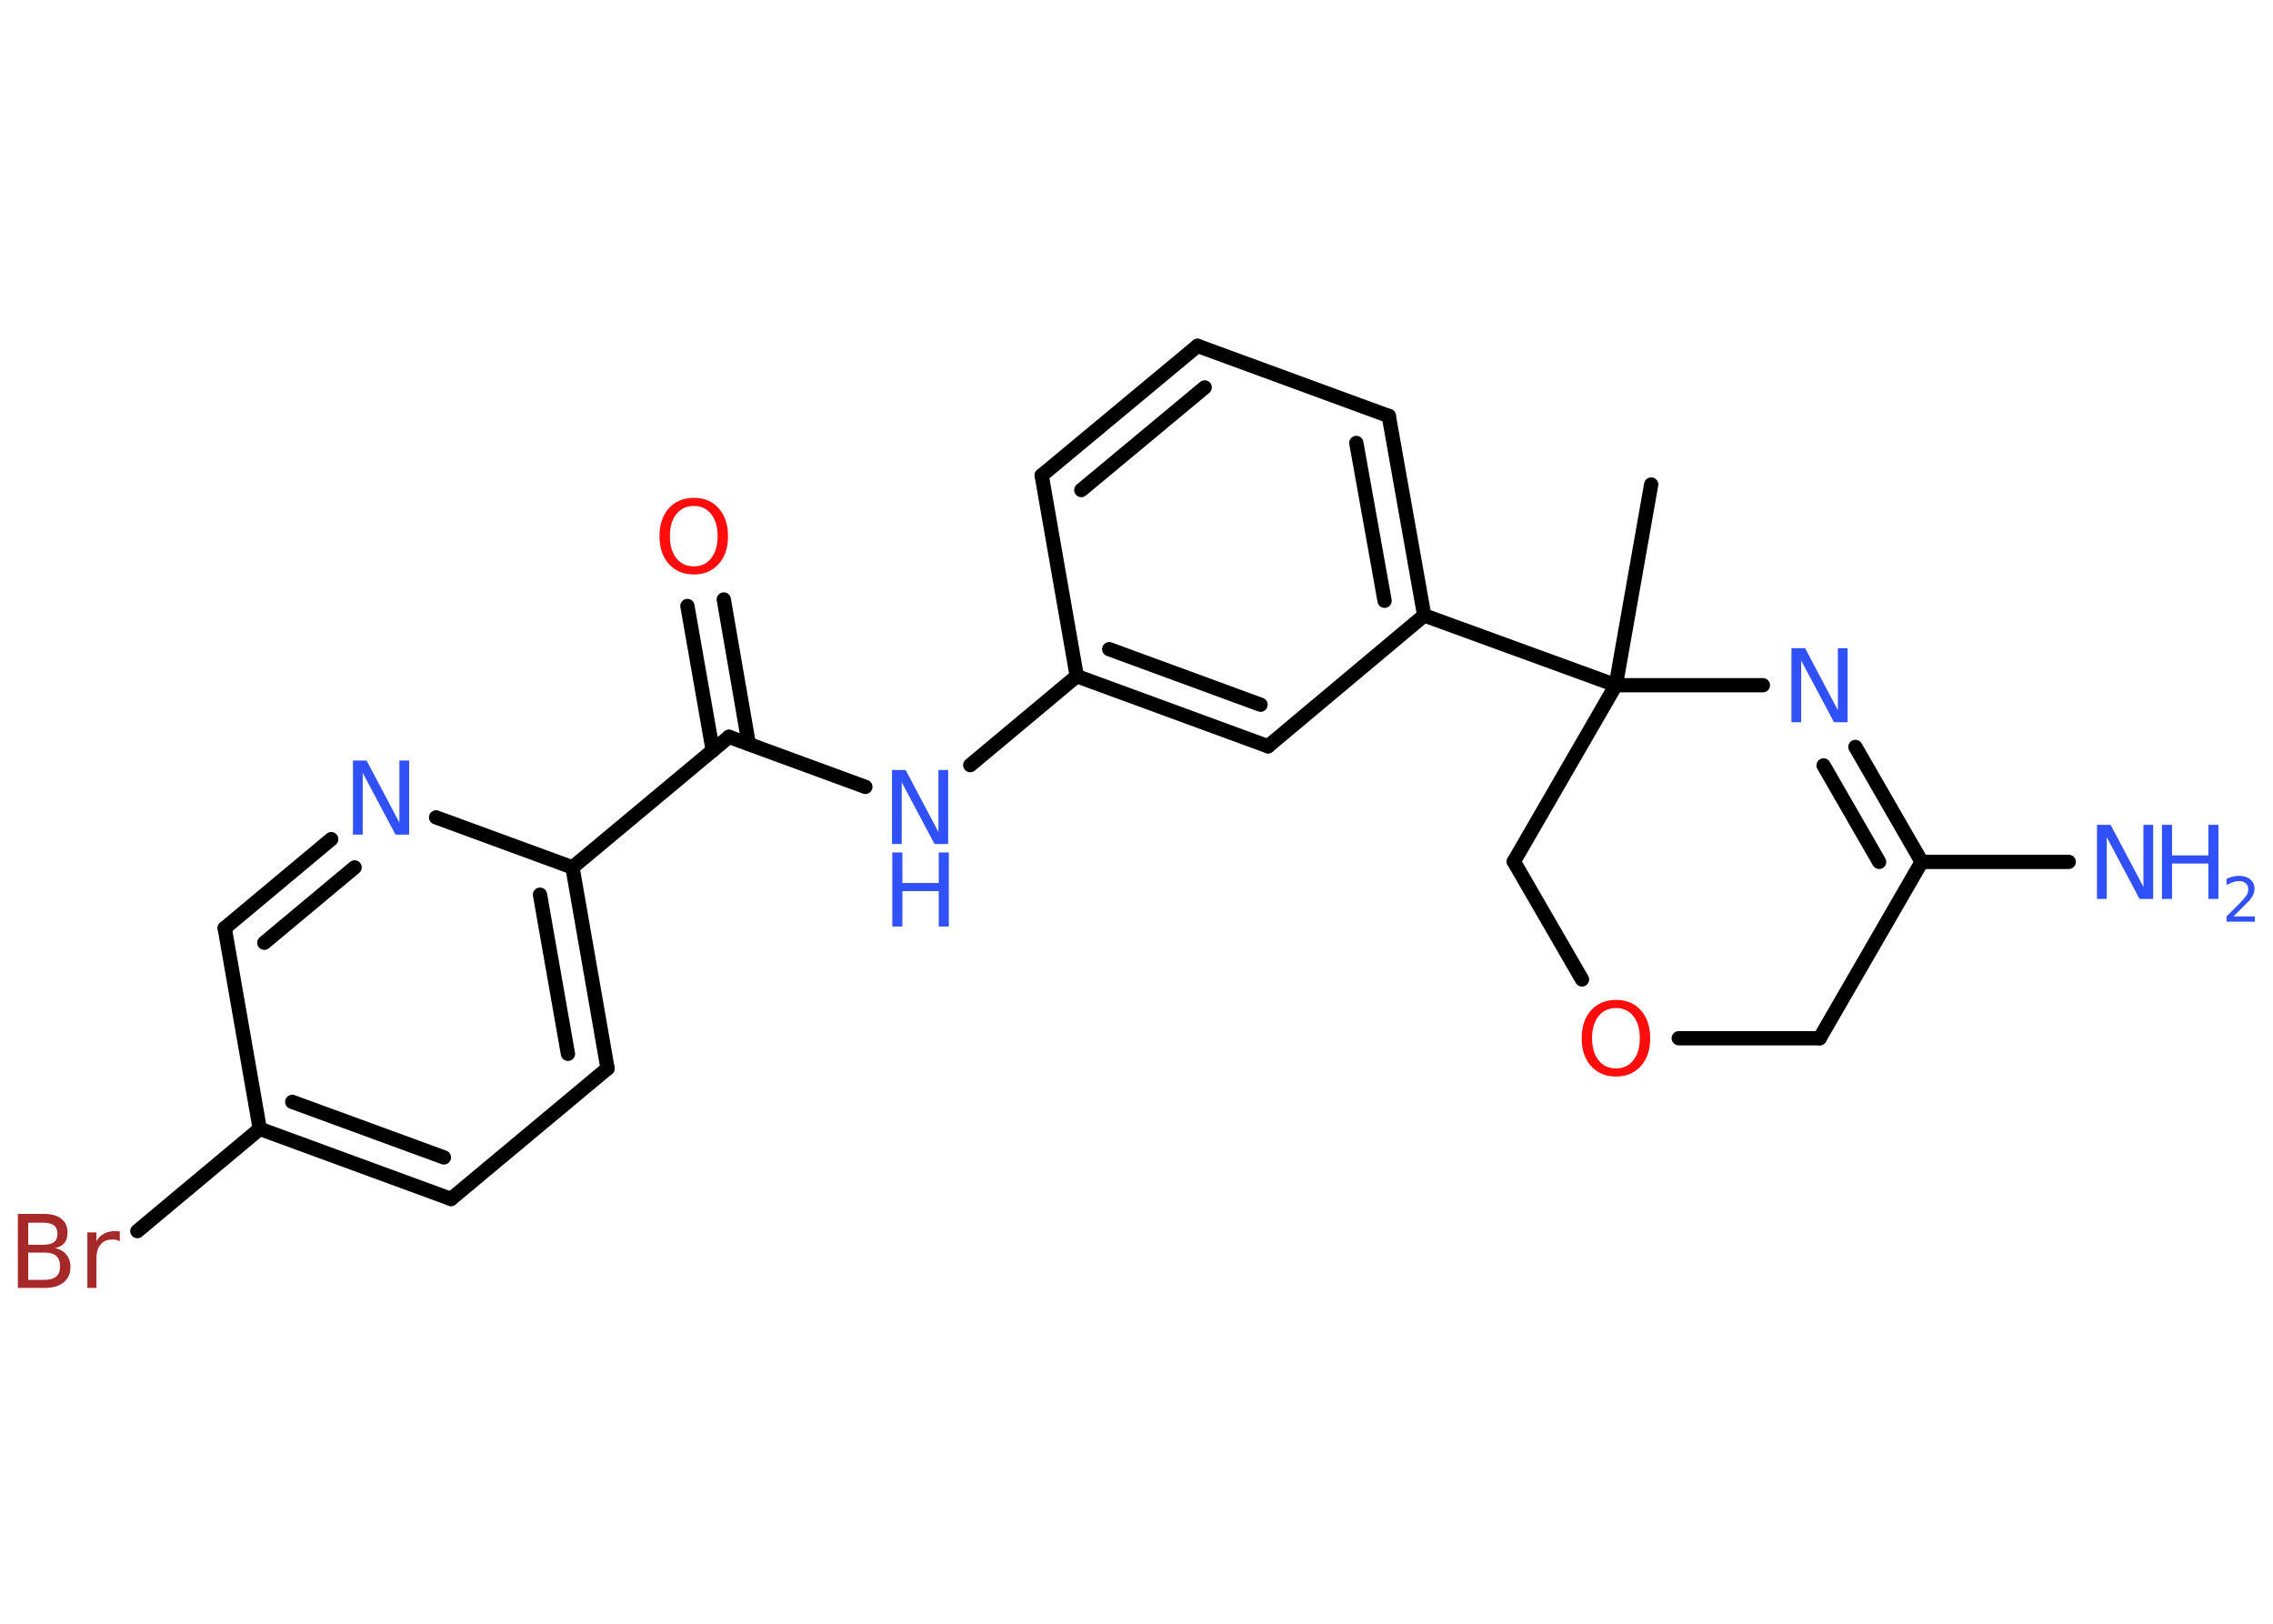 <?xml version='1.0' encoding='UTF-8'?>
<!DOCTYPE svg PUBLIC "-//W3C//DTD SVG 1.1//EN" "http://www.w3.org/Graphics/SVG/1.1/DTD/svg11.dtd">
<svg version='1.2' xmlns='http://www.w3.org/2000/svg' xmlns:xlink='http://www.w3.org/1999/xlink' width='70.0mm' height='50.0mm' viewBox='0 0 70.0 50.0'>
  <desc>Generated by the Chemistry Development Kit (http://github.com/cdk)</desc>
  <g stroke-linecap='round' stroke-linejoin='round' stroke='#000000' stroke-width='.44' fill='#3050F8'>
    <rect x='.0' y='.0' width='70.0' height='50.0' fill='#FFFFFF' stroke='none'/>
    <g id='mol1' class='mol'>
      <line id='mol1bnd1' class='bond' x1='50.85' y1='14.92' x2='49.76' y2='21.1'/>
      <line id='mol1bnd2' class='bond' x1='49.76' y1='21.1' x2='43.86' y2='18.95'/>
      <g id='mol1bnd3' class='bond'>
        <line x1='43.86' y1='18.95' x2='42.77' y2='12.81'/>
        <line x1='42.64' y1='18.5' x2='41.77' y2='13.64'/>
      </g>
      <line id='mol1bnd4' class='bond' x1='42.77' y1='12.81' x2='36.88' y2='10.65'/>
      <g id='mol1bnd5' class='bond'>
        <line x1='36.88' y1='10.65' x2='32.08' y2='14.64'/>
        <line x1='37.1' y1='11.93' x2='33.3' y2='15.09'/>
      </g>
      <line id='mol1bnd6' class='bond' x1='32.08' y1='14.64' x2='33.16' y2='20.82'/>
      <line id='mol1bnd7' class='bond' x1='33.16' y1='20.82' x2='29.88' y2='23.56'/>
      <line id='mol1bnd8' class='bond' x1='26.65' y1='24.23' x2='22.45' y2='22.69'/>
      <g id='mol1bnd9' class='bond'>
        <line x1='21.95' y1='23.11' x2='21.17' y2='18.66'/>
        <line x1='23.06' y1='22.91' x2='22.29' y2='18.46'/>
      </g>
      <line id='mol1bnd10' class='bond' x1='22.45' y1='22.69' x2='17.63' y2='26.71'/>
      <g id='mol1bnd11' class='bond'>
        <line x1='18.71' y1='32.9' x2='17.63' y2='26.71'/>
        <line x1='17.49' y1='32.45' x2='16.63' y2='27.55'/>
      </g>
      <line id='mol1bnd12' class='bond' x1='18.71' y1='32.9' x2='13.89' y2='36.92'/>
      <g id='mol1bnd13' class='bond'>
        <line x1='8.0' y1='34.76' x2='13.89' y2='36.92'/>
        <line x1='9.0' y1='33.93' x2='13.67' y2='35.64'/>
      </g>
      <line id='mol1bnd14' class='bond' x1='8.0' y1='34.76' x2='4.23' y2='37.91'/>
      <line id='mol1bnd15' class='bond' x1='8.0' y1='34.76' x2='6.92' y2='28.58'/>
      <g id='mol1bnd16' class='bond'>
        <line x1='10.2' y1='25.84' x2='6.92' y2='28.58'/>
        <line x1='10.92' y1='26.71' x2='8.14' y2='29.03'/>
      </g>
      <line id='mol1bnd17' class='bond' x1='17.63' y1='26.71' x2='13.43' y2='25.17'/>
      <g id='mol1bnd18' class='bond'>
        <line x1='33.16' y1='20.82' x2='39.05' y2='22.98'/>
        <line x1='34.16' y1='19.99' x2='38.82' y2='21.7'/>
      </g>
      <line id='mol1bnd19' class='bond' x1='43.86' y1='18.95' x2='39.05' y2='22.98'/>
      <line id='mol1bnd20' class='bond' x1='49.76' y1='21.1' x2='46.62' y2='26.53'/>
      <line id='mol1bnd21' class='bond' x1='46.62' y1='26.53' x2='48.72' y2='30.16'/>
      <line id='mol1bnd22' class='bond' x1='51.7' y1='31.97' x2='56.04' y2='31.97'/>
      <line id='mol1bnd23' class='bond' x1='56.04' y1='31.97' x2='59.18' y2='26.54'/>
      <line id='mol1bnd24' class='bond' x1='59.18' y1='26.54' x2='63.71' y2='26.54'/>
      <g id='mol1bnd25' class='bond'>
        <line x1='59.18' y1='26.54' x2='57.14' y2='23.0'/>
        <line x1='57.87' y1='26.54' x2='56.16' y2='23.57'/>
      </g>
      <line id='mol1bnd26' class='bond' x1='49.76' y1='21.1' x2='54.29' y2='21.1'/>
      <g id='mol1atm8' class='atom'>
        <path d='M27.48 23.71h.41l1.01 1.91v-1.91h.3v2.28h-.42l-1.01 -1.9v1.9h-.3v-2.28z' stroke='none'/>
        <path d='M27.48 26.25h.31v.94h1.12v-.94h.31v2.28h-.31v-1.09h-1.12v1.09h-.31v-2.28z' stroke='none'/>
      </g>
      <path id='mol1atm10' class='atom' d='M21.37 15.58q-.34 .0 -.54 .25q-.2 .25 -.2 .68q.0 .43 .2 .68q.2 .25 .54 .25q.33 .0 .53 -.25q.2 -.25 .2 -.68q.0 -.43 -.2 -.68q-.2 -.25 -.53 -.25zM21.37 15.33q.48 .0 .76 .32q.29 .32 .29 .86q.0 .54 -.29 .86q-.29 .32 -.76 .32q-.48 .0 -.77 -.32q-.29 -.32 -.29 -.86q.0 -.54 .29 -.86q.29 -.32 .77 -.32z' stroke='none' fill='#FF0D0D'/>
      <path id='mol1atm15' class='atom' d='M.87 38.57v.84h.49q.25 .0 .37 -.1q.12 -.1 .12 -.32q.0 -.21 -.12 -.32q-.12 -.1 -.37 -.1h-.49zM.87 37.64v.69h.45q.23 .0 .34 -.08q.11 -.08 .11 -.26q.0 -.17 -.11 -.26q-.11 -.08 -.34 -.08h-.45zM.56 37.38h.79q.35 .0 .54 .15q.19 .15 .19 .42q.0 .21 -.1 .33q-.1 .12 -.29 .15q.23 .05 .35 .2q.13 .15 .13 .39q.0 .3 -.21 .47q-.21 .17 -.59 .17h-.82v-2.28zM3.68 38.22q-.05 -.03 -.1 -.04q-.05 -.01 -.12 -.01q-.24 .0 -.36 .15q-.13 .15 -.13 .44v.9h-.28v-1.71h.28v.27q.09 -.16 .23 -.23q.14 -.08 .35 -.08q.03 .0 .06 .0q.03 .0 .08 .01v.29z' stroke='none' fill='#A62929'/>
      <path id='mol1atm17' class='atom' d='M10.88 23.42h.41l1.01 1.91v-1.91h.3v2.28h-.42l-1.01 -1.9v1.9h-.3v-2.28z' stroke='none'/>
      <path id='mol1atm20' class='atom' d='M49.77 31.04q-.34 .0 -.54 .25q-.2 .25 -.2 .68q.0 .43 .2 .68q.2 .25 .54 .25q.33 .0 .53 -.25q.2 -.25 .2 -.68q.0 -.43 -.2 -.68q-.2 -.25 -.53 -.25zM49.77 30.79q.48 .0 .76 .32q.29 .32 .29 .86q.0 .54 -.29 .86q-.29 .32 -.76 .32q-.48 .0 -.77 -.32q-.29 -.32 -.29 -.86q.0 -.54 .29 -.86q.29 -.32 .77 -.32z' stroke='none' fill='#FF0D0D'/>
      <g id='mol1atm23' class='atom'>
        <path d='M64.59 25.4h.41l1.01 1.91v-1.91h.3v2.28h-.42l-1.01 -1.9v1.9h-.3v-2.28z' stroke='none'/>
        <path d='M66.58 25.4h.31v.94h1.12v-.94h.31v2.28h-.31v-1.09h-1.12v1.09h-.31v-2.28z' stroke='none'/>
        <path d='M68.8 28.22h.64v.16h-.87v-.16q.11 -.11 .29 -.29q.18 -.18 .23 -.24q.09 -.1 .12 -.17q.03 -.07 .03 -.14q.0 -.11 -.08 -.18q-.08 -.07 -.2 -.07q-.09 .0 -.18 .03q-.1 .03 -.21 .09v-.19q.11 -.05 .21 -.07q.1 -.02 .18 -.02q.21 .0 .34 .11q.13 .11 .13 .29q.0 .08 -.03 .16q-.03 .08 -.11 .18q-.02 .03 -.15 .15q-.12 .13 -.35 .35z' stroke='none'/>
      </g>
      <path id='mol1atm24' class='atom' d='M55.18 19.96h.41l1.01 1.91v-1.91h.3v2.28h-.42l-1.01 -1.9v1.9h-.3v-2.28z' stroke='none'/>
    </g>
  </g>
</svg>
